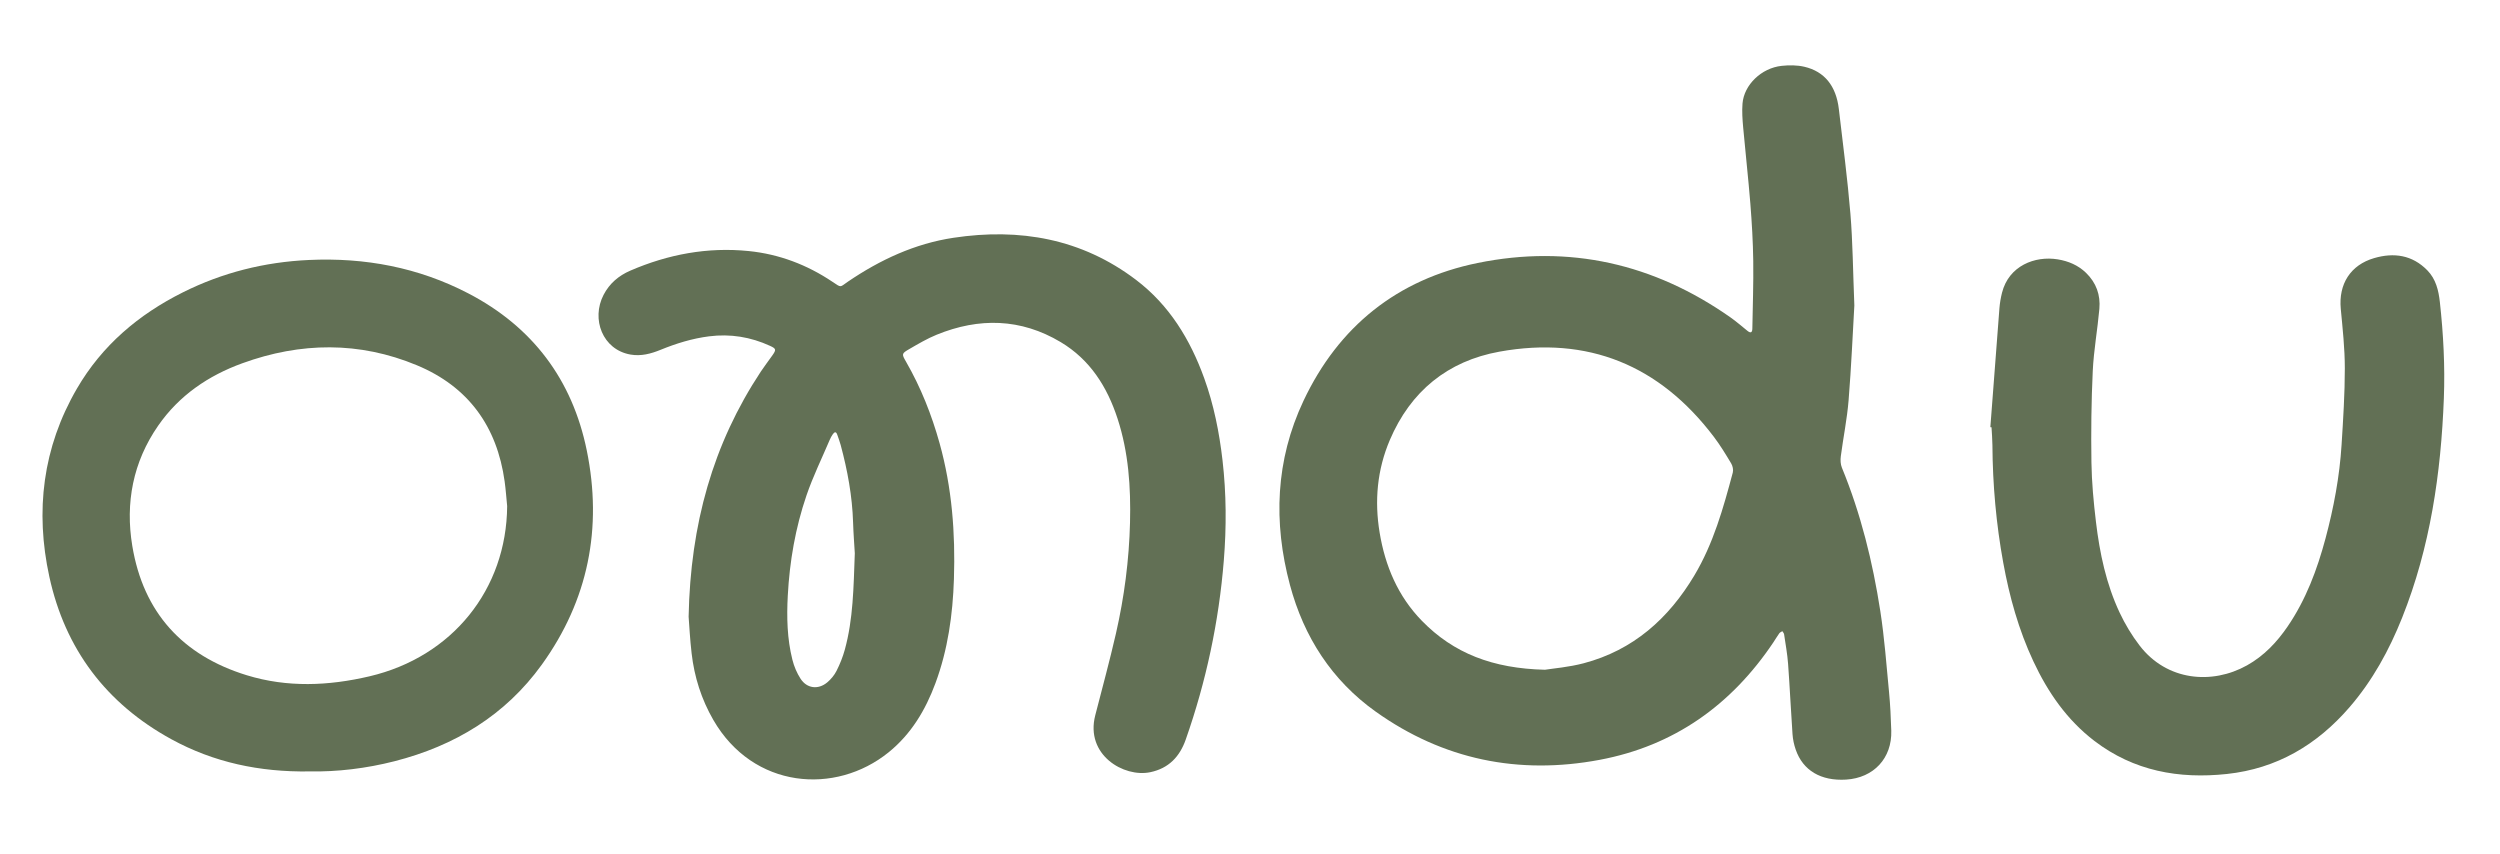 <?xml version="1.0" encoding="utf-8"?>
<!-- Generator: Adobe Illustrator 24.2.3, SVG Export Plug-In . SVG Version: 6.00 Build 0)  -->
<svg version="1.1" id="Capa_1" xmlns="http://www.w3.org/2000/svg" xmlns:xlink="http://www.w3.org/1999/xlink" x="0px" y="0px"
	 viewBox="0 0 301.493 102.985" style="enable-background:new 0 0 301.493 102.985;" xml:space="preserve">
<style type="text/css">
	.st0{fill:#627055;}
</style>
<g id="aFHkK8_1_">
	<g>
		<path class="st0" d="M223.629,36.836c-0.193,3.302-0.364,7.373-0.693,11.432
			c-0.183,2.262-0.645,4.5-0.94,6.755c-0.059,0.448-0.038,0.966,0.13,1.376
			c2.288,5.57,3.717,11.375,4.634,17.301c0.5,3.23,0.741,6.501,1.052,9.757
			c0.148,1.549,0.223,3.108,0.27,4.664c0.101,3.31-2.121,5.695-5.448,5.897
			c-3.032,0.184-5.206-1.092-6.077-3.618c-0.206-0.596-0.342-1.236-0.386-1.865
			c-0.198-2.828-0.326-5.661-0.534-8.488c-0.088-1.191-0.307-2.373-0.481-3.557
			c-0.019-0.132-0.139-0.249-0.213-0.372c-0.124,0.084-0.285,0.142-0.367,0.257
			c-0.256,0.357-0.476,0.739-0.721,1.104c-5.071,7.554-11.969,12.474-20.96,14.159
			c-9.768,1.83-18.855-0.025-26.976-5.808c-5.299-3.774-8.674-9.009-10.352-15.276
			c-2.03-7.579-1.741-15.072,1.634-22.224c4.23-8.962,11.309-14.638,21-16.616
			c11.033-2.252,21.244,0.075,30.477,6.554c0.719,0.504,1.381,1.088,2.068,1.638
			c0.389,0.312,0.574,0.187,0.582-0.276c0.045-2.717,0.145-5.434,0.109-8.15
			c-0.031-2.315-0.167-4.632-0.351-6.941c-0.244-3.062-0.593-6.116-0.866-9.177
			c-0.085-0.952-0.154-1.92-0.079-2.869c0.178-2.258,2.281-4.292,4.725-4.552
			c0.9-0.096,1.86-0.095,2.734,0.11c2.444,0.572,3.837,2.332,4.159,5.098
			c0.489,4.201,1.044,8.397,1.394,12.61C223.437,29.181,223.459,32.624,223.629,36.836z M186.32,80.77
			c0.988-0.16,2.873-0.308,4.672-0.784c5.969-1.578,10.23-5.378,13.343-10.591
			c2.3-3.852,3.491-8.12,4.634-12.402c0.088-0.331-0.011-0.798-0.191-1.101
			c-0.655-1.096-1.321-2.195-2.091-3.211c-6.542-8.636-15.181-12.202-25.858-10.272
			c-6.24,1.128-10.714,4.772-13.222,10.66c-1.526,3.584-1.862,7.332-1.228,11.158
			c0.668,4.028,2.203,7.669,5.091,10.634C175.292,78.784,180.011,80.619,186.32,80.77z"/>
		<path class="st0" d="M83.046,74.377c0.218-11.151,2.928-20.818,8.705-29.562
			c0.44-0.666,0.933-1.298,1.392-1.952c0.484-0.688,0.473-0.809-0.271-1.151
			c-2.34-1.077-4.792-1.476-7.356-1.152c-2.034,0.258-3.971,0.859-5.863,1.631
			c-1.157,0.472-2.343,0.79-3.616,0.568c-3.365-0.586-4.766-4.274-3.248-7.2
			c0.713-1.375,1.824-2.316,3.222-2.92c4.557-1.97,9.314-2.862,14.263-2.365
			c3.672,0.369,7.058,1.651,10.132,3.719c1.107,0.744,0.853,0.65,1.856-0.031
			c3.882-2.637,8.071-4.586,12.728-5.288c7.982-1.203,15.459,0.102,22.014,5.078
			c4.005,3.04,6.529,7.178,8.219,11.857c1.158,3.206,1.818,6.518,2.209,9.903
			c0.465,4.029,0.481,8.062,0.156,12.086c-0.598,7.39-2.134,14.595-4.594,21.595
			c-0.722,2.053-2.042,3.465-4.279,3.932c-3.185,0.665-7.859-2.085-6.633-6.856
			c0.844-3.283,1.739-6.554,2.494-9.857c1.006-4.405,1.589-8.87,1.701-13.399
			c0.105-4.26-0.175-8.46-1.506-12.536c-1.253-3.837-3.32-7.11-6.858-9.223
			c-4.808-2.871-9.837-2.974-14.95-0.891c-1.14,0.464-2.216,1.1-3.285,1.719
			c-0.965,0.559-0.952,0.602-0.407,1.55c1.78,3.1,3.086,6.392,4.043,9.831
			c1.493,5.362,1.907,10.832,1.726,16.374c-0.14,4.298-0.73,8.51-2.229,12.556
			c-1.197,3.233-2.923,6.129-5.648,8.334c-6.423,5.196-16.336,4.415-21.141-3.909
			c-1.437-2.49-2.289-5.18-2.616-8.026C83.208,77.087,83.124,75.371,83.046,74.377z M103.087,66.727
			c-0.058-1.017-0.166-2.371-0.208-3.728c-0.098-3.172-0.672-6.264-1.491-9.319
			c-0.113-0.423-0.275-0.832-0.414-1.248c-0.154-0.46-0.363-0.322-0.557-0.039
			c-0.134,0.197-0.252,0.41-0.345,0.629c-0.952,2.238-2.029,4.433-2.814,6.729
			c-1.335,3.904-2.033,7.946-2.254,12.08c-0.139,2.612-0.081,5.193,0.556,7.73
			c0.2,0.799,0.538,1.602,0.984,2.292c0.765,1.184,2.132,1.352,3.217,0.443
			c0.448-0.376,0.856-0.864,1.119-1.384c0.411-0.813,0.758-1.676,1-2.555
			C102.897,74.663,102.934,70.861,103.087,66.727z"/>
		<path class="st0" d="M37.317,93.032c-6.001,0.092-11.54-1.084-16.66-3.888
			C12.81,84.847,7.85,78.27,5.951,69.555c-1.727-7.927-0.807-15.586,3.325-22.69
			c3.025-5.202,7.432-8.937,12.777-11.607c4.782-2.39,9.85-3.658,15.192-3.905
			c6.762-0.313,13.209,0.896,19.226,4.025c7.754,4.032,12.551,10.413,14.292,18.944
			c1.907,9.344,0.189,18.044-5.42,25.828c-4.416,6.129-10.522,9.799-17.769,11.653
			C44.155,92.677,40.671,93.089,37.317,93.032z M61.162,61.039c-0.099-0.992-0.166-1.989-0.303-2.975
			c-0.918-6.638-4.372-11.43-10.582-14.014c-6.95-2.892-14.013-2.797-21.045-0.245
			c-4.112,1.493-7.623,3.881-10.151,7.52c-3.05,4.39-3.986,9.326-3.127,14.512
			c1.327,8.016,6.055,13.211,13.799,15.593c4.899,1.507,9.87,1.289,14.8,0.133
			C54.551,79.22,61.088,71.069,61.162,61.039z"/>
		<path class="st0" d="M240.031,51.516c0.362-4.778,0.718-9.556,1.094-14.333
			c0.05-0.634,0.158-1.271,0.314-1.887c0.822-3.246,3.97-4.468,6.719-4.018
			c1.282,0.21,2.452,0.699,3.41,1.625c1.234,1.193,1.759,2.674,1.61,4.344
			c-0.223,2.504-0.679,4.992-0.798,7.499c-0.173,3.669-0.214,7.348-0.159,11.021
			c0.036,2.391,0.26,4.787,0.544,7.163c0.452,3.776,1.23,7.494,2.86,10.957
			c0.658,1.398,1.473,2.756,2.416,3.979c3.279,4.255,8.722,4.734,12.94,2.376
			c2.033-1.137,3.596-2.782,4.897-4.686c2.214-3.241,3.564-6.86,4.572-10.621
			c0.994-3.708,1.699-7.473,1.938-11.308c0.192-3.069,0.392-6.143,0.391-9.215
			c-0.001-2.391-0.264-4.785-0.489-7.171c-0.28-2.973,1.161-5.279,4.025-6.114
			c2.383-0.695,4.592-0.383,6.411,1.471c1.038,1.058,1.359,2.424,1.514,3.828
			c0.425,3.859,0.631,7.732,0.482,11.611c-0.348,9.066-1.642,17.961-5.029,26.45
			c-1.565,3.922-3.575,7.594-6.349,10.804c-3.916,4.532-8.756,7.403-14.786,8.05
			c-5.807,0.623-11.231-0.36-15.977-3.985c-3.32-2.536-5.62-5.874-7.369-9.616
			c-1.77-3.784-2.88-7.778-3.627-11.876c-0.855-4.686-1.275-9.415-1.306-14.179
			c-0.005-0.719-0.071-1.437-0.108-2.155C240.125,51.525,240.078,51.52,240.031,51.516z"/>
	</g>
</g>
</svg>
